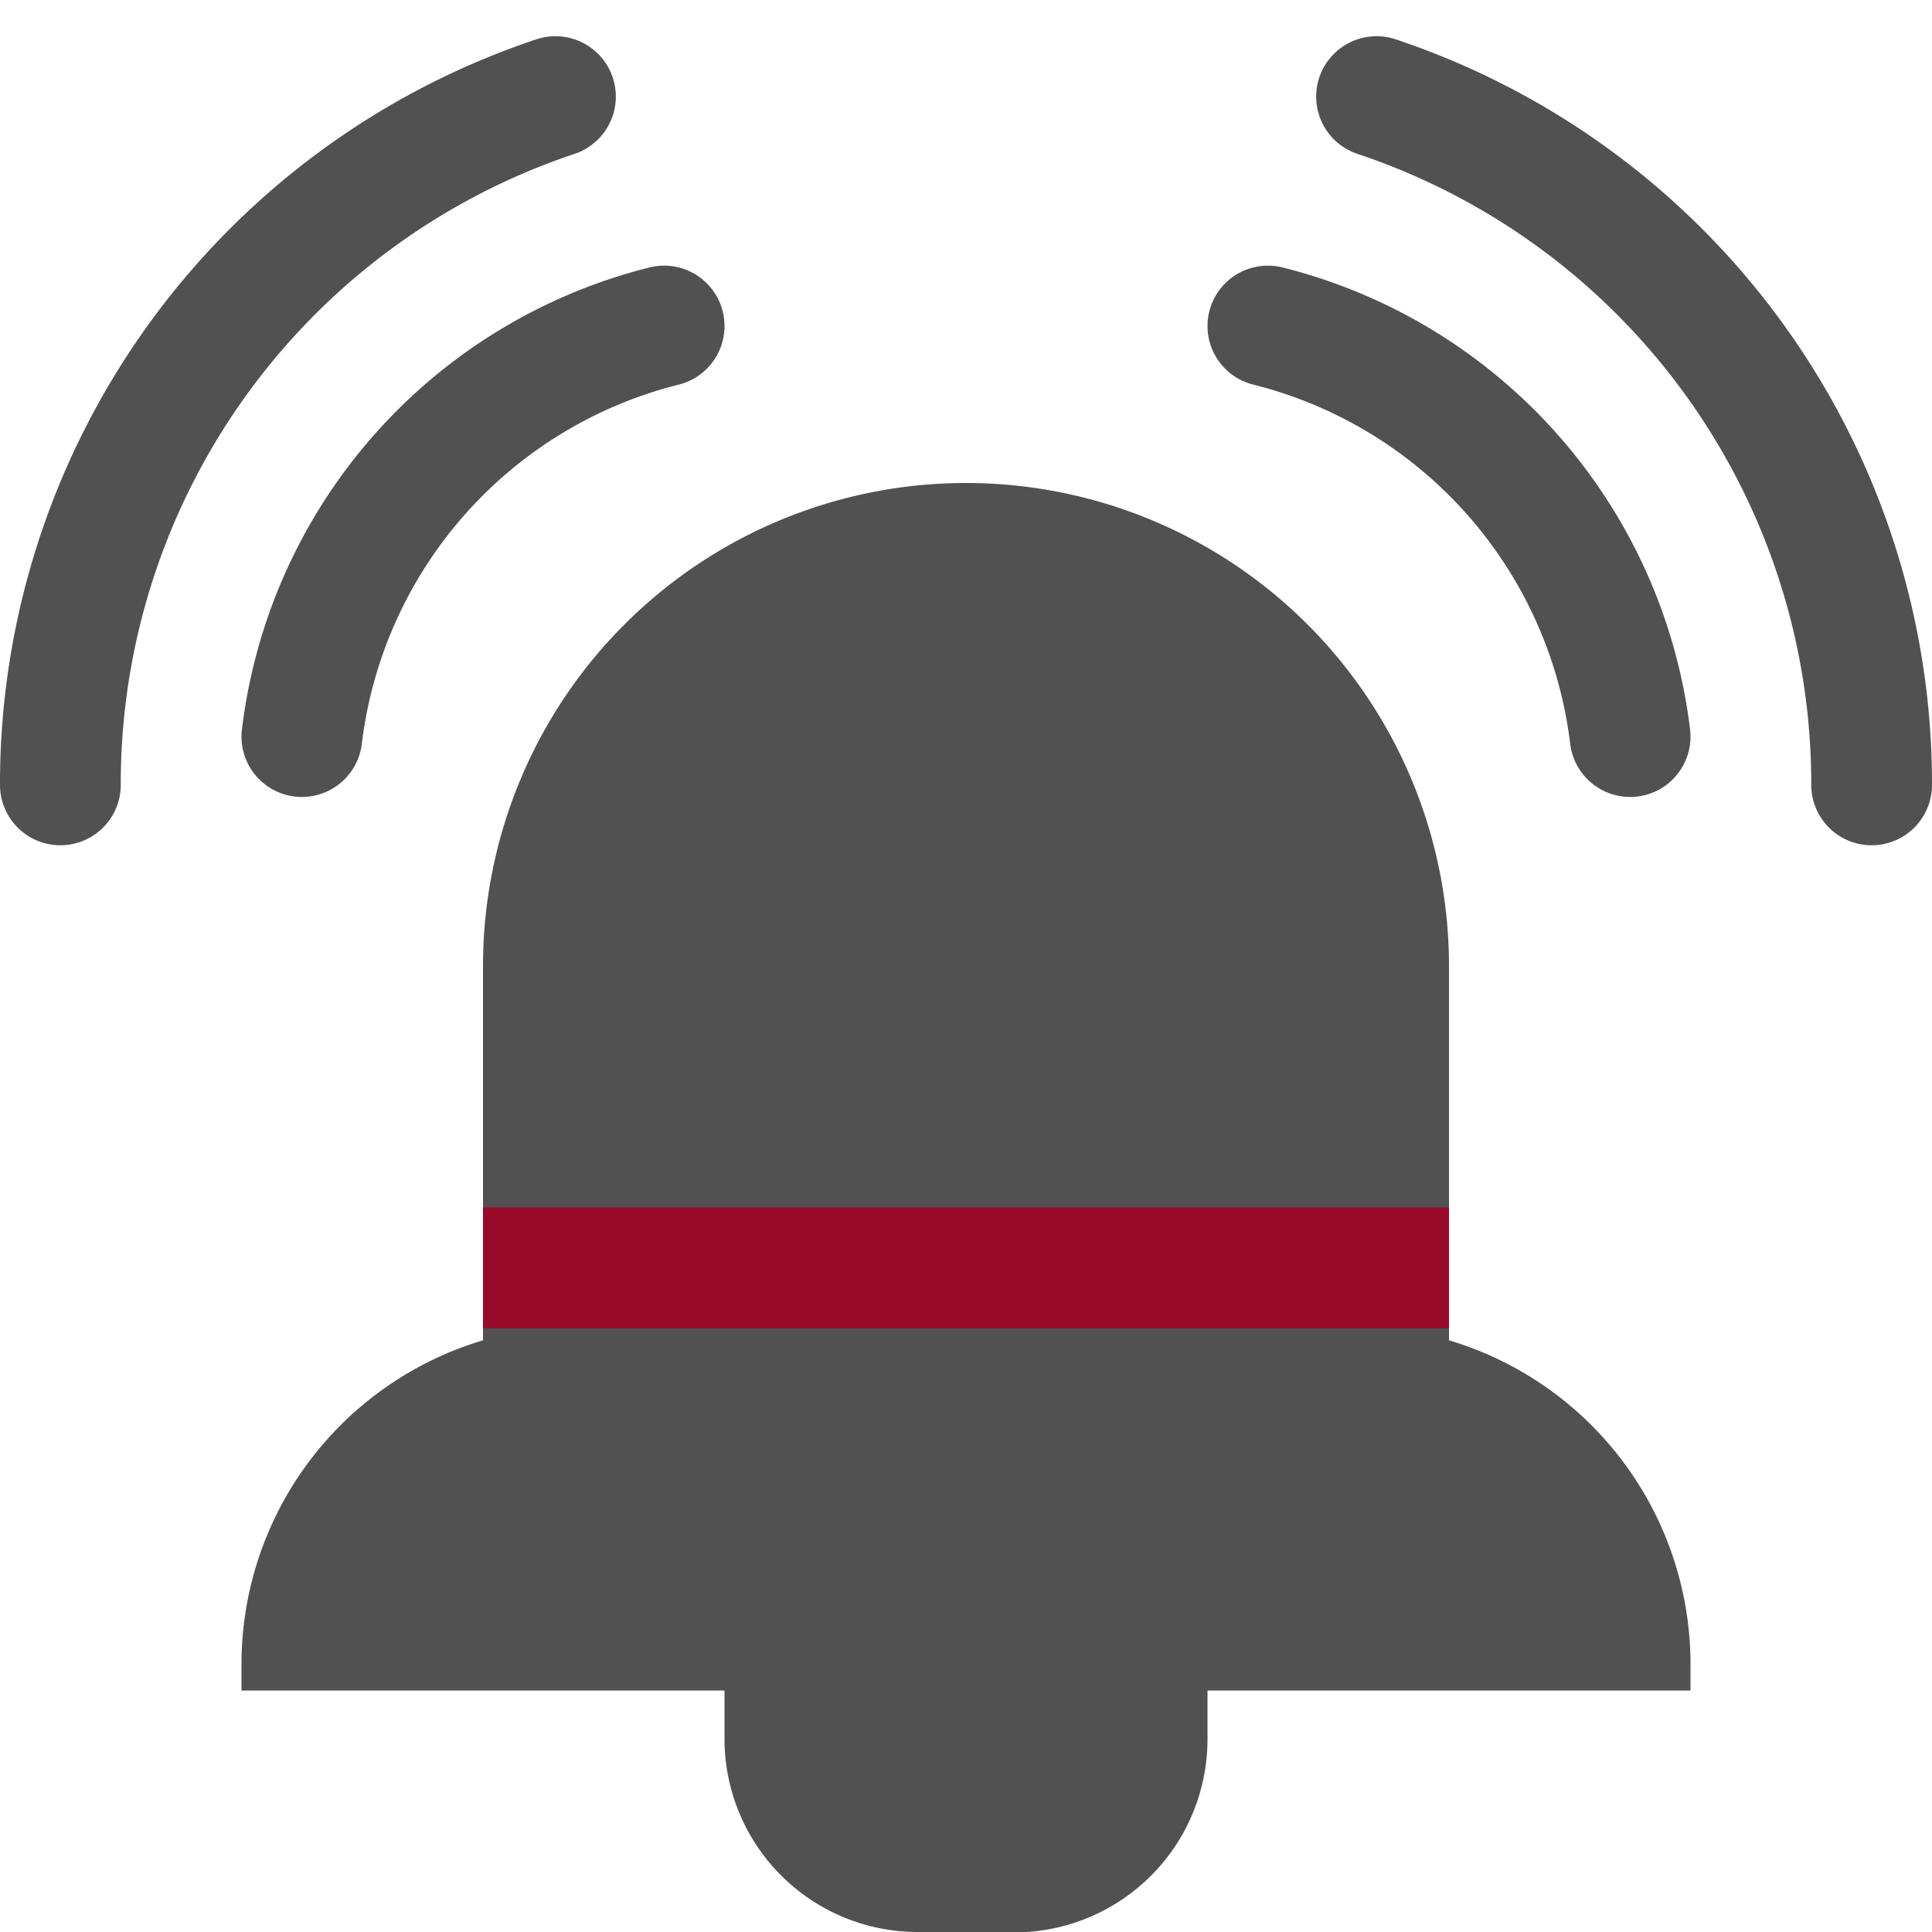 <svg xmlns="http://www.w3.org/2000/svg" viewBox="0 0 16 16">
  <title>2_21_alarm_16x16_02</title>
  <g id="Layer_1" data-name="Layer 1">
    <path d="M12,11.1V8A4,4,0,0,0,4,8v3.1a2.8,2.8,0,0,0-2,2.7V14H6v.4A1.6,1.6,0,0,0,7.6,16h.7A1.6,1.6,0,0,0,10,14.4V14h4v-.2A2.8,2.8,0,0,0,12,11.1Z" fill="#515151"/>
    <rect x="4" y="10" width="8" height="1" fill="#990a29"/>
    <path d="M.5,6.5A6,6,0,0,1,4.6.8" fill="none" stroke="#515151" stroke-linecap="round" stroke-miterlimit="10"/>
    <path d="M2.5,6.1a4,4,0,0,1,3-3.4" fill="none" stroke="#515151" stroke-linecap="round" stroke-miterlimit="10"/>
    <path d="M15.5,6.5A6,6,0,0,0,11.4.8" fill="none" stroke="#515151" stroke-linecap="round" stroke-miterlimit="10"/>
    <path d="M13.5,6.1a4,4,0,0,0-3-3.4" fill="none" stroke="#515151" stroke-linecap="round" stroke-miterlimit="10"/>
  </g>
</svg>
